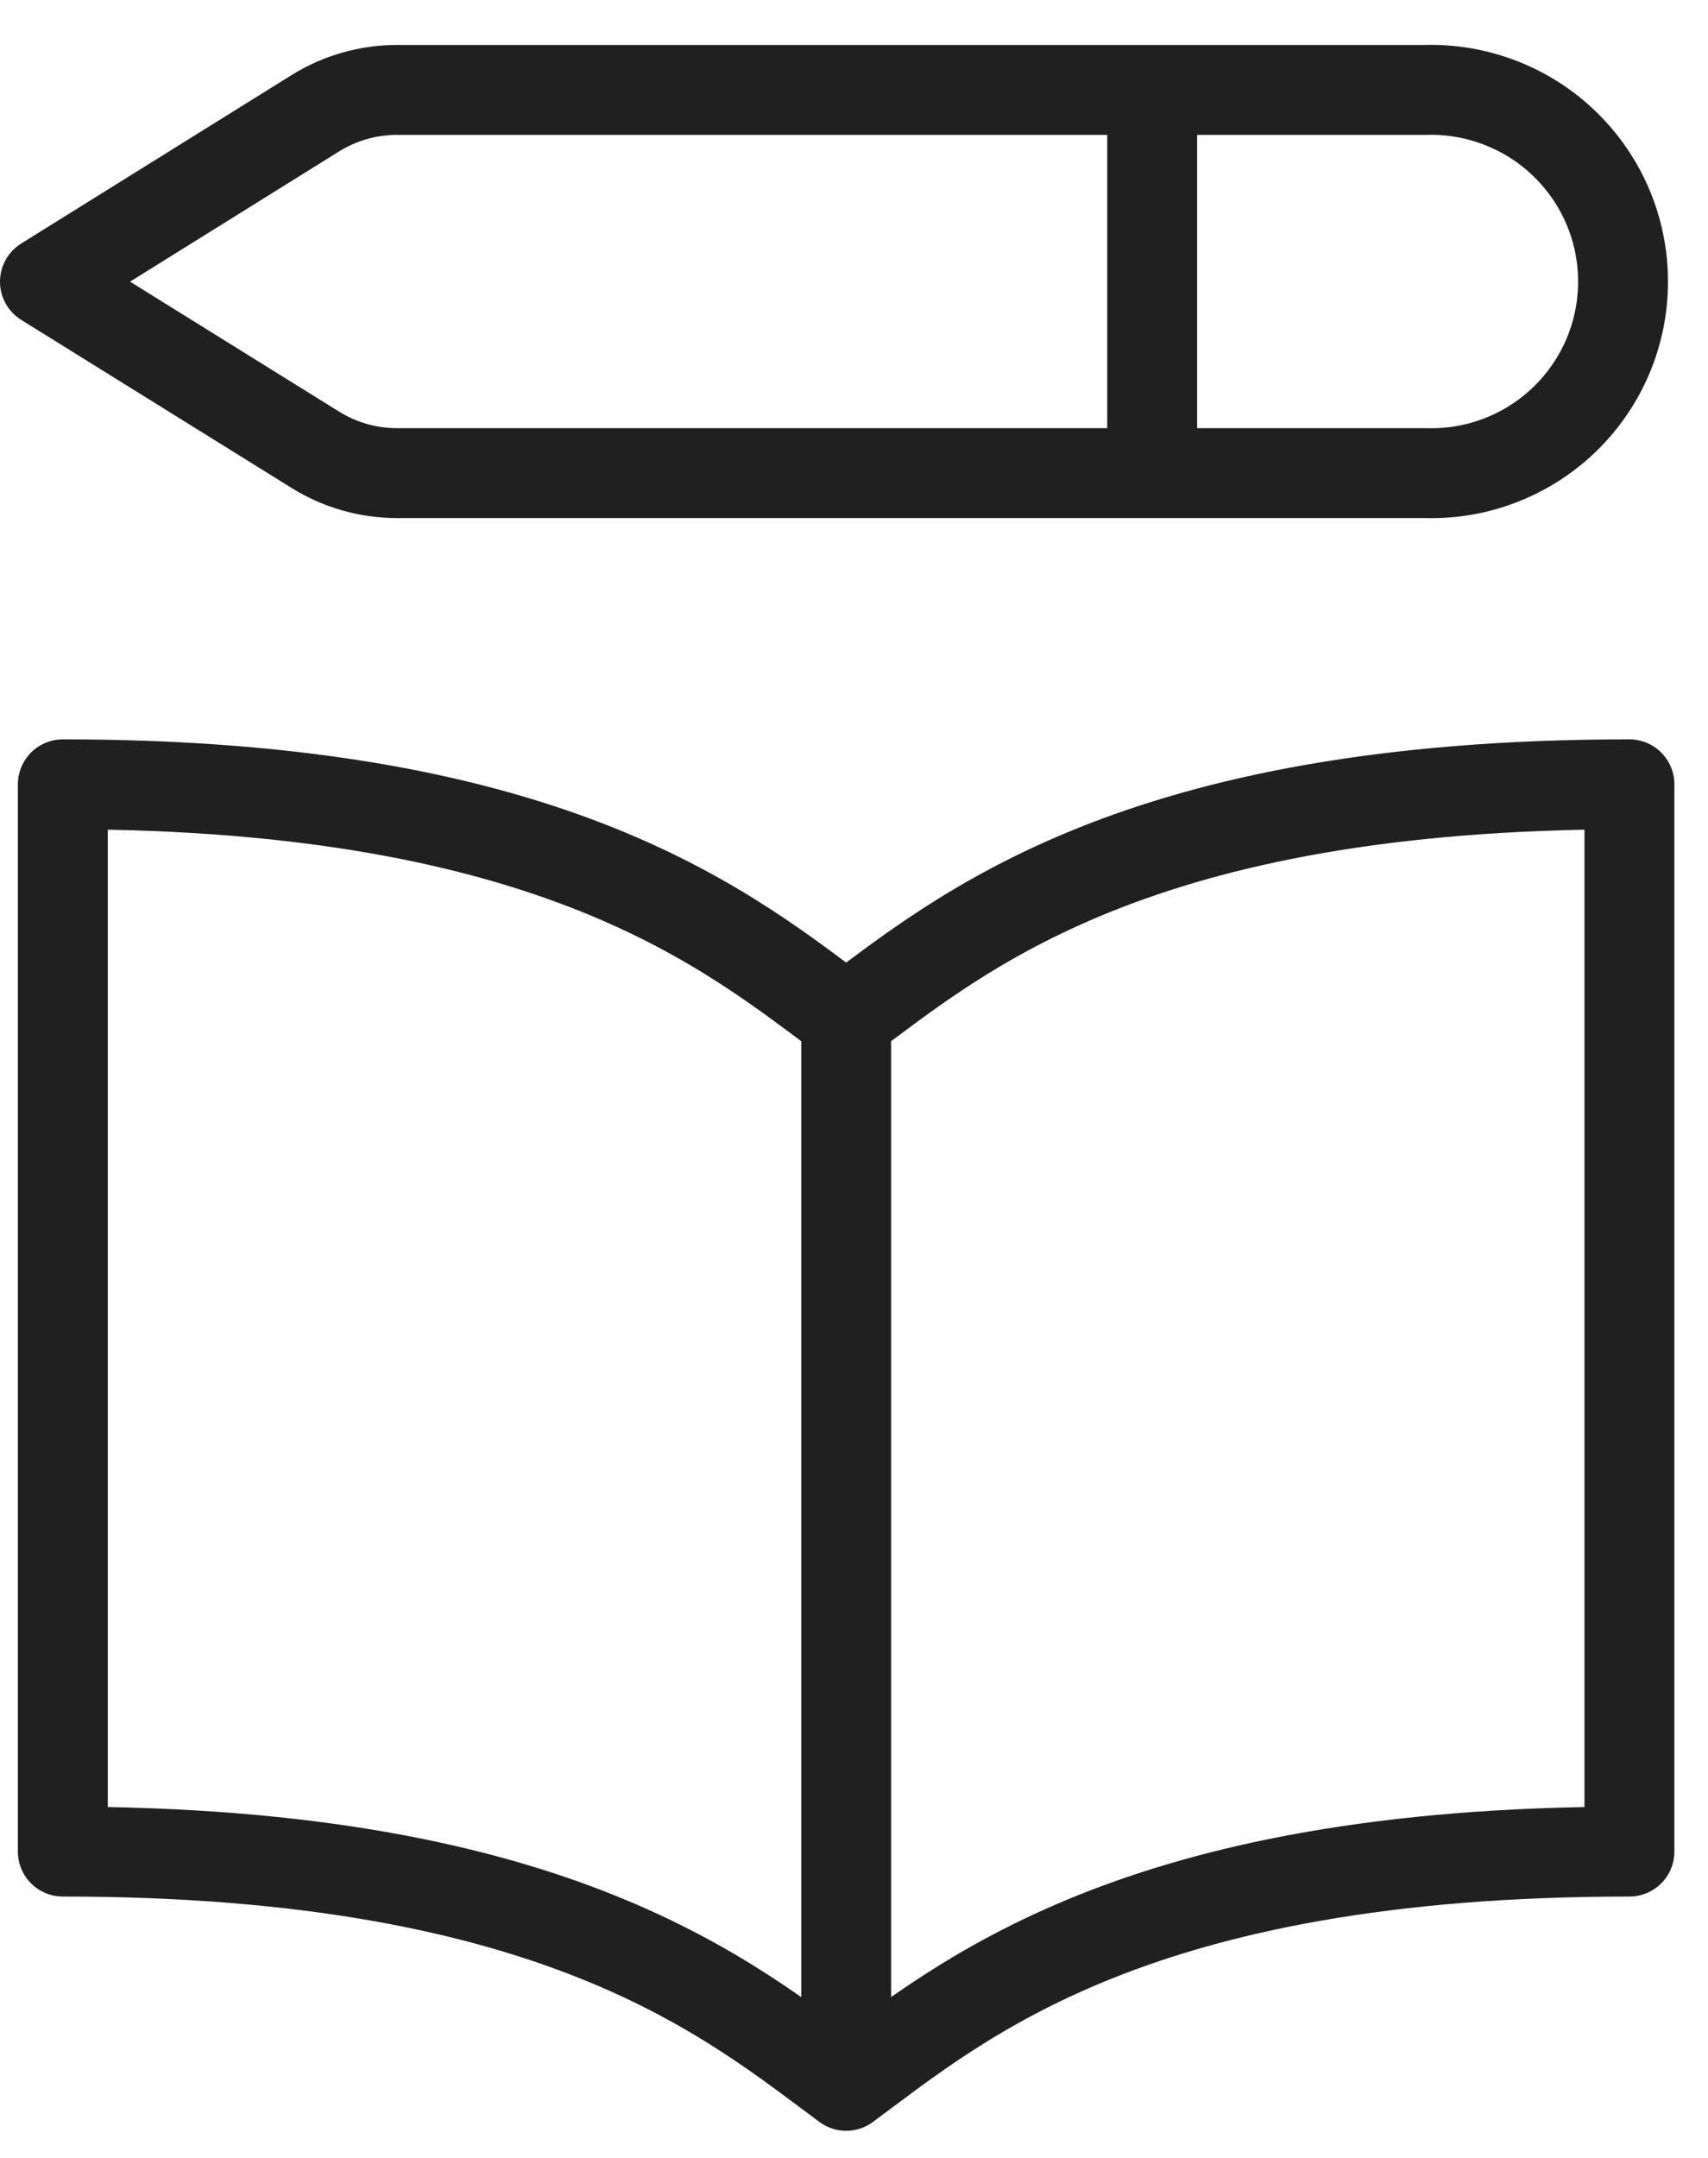 <svg width="19" height="24" viewBox="0 0 19 24" fill="none" xmlns="http://www.w3.org/2000/svg">
<path d="M9.413 11.329C8.13 10.381 6.209 8.723 0.699 8.723V20.593C6.209 20.593 8.13 22.25 9.413 23.198M9.413 11.329V23.198M9.413 11.329C10.695 10.381 12.617 8.723 18.126 8.723V20.593C12.617 20.593 10.695 22.25 9.413 23.198M12.817 1.093V5.262M15.863 1H4.417C4.097 1 3.784 1.089 3.512 1.257L0.5 3.133L3.512 5.005C3.784 5.173 4.097 5.262 4.417 5.262H15.863C16.148 5.27 16.432 5.221 16.697 5.117C16.963 5.014 17.205 4.858 17.409 4.66C17.613 4.461 17.776 4.224 17.887 3.961C17.998 3.699 18.055 3.417 18.055 3.132C18.055 2.847 17.998 2.565 17.887 2.302C17.776 2.04 17.613 1.802 17.409 1.604C17.205 1.405 16.963 1.25 16.697 1.146C16.432 1.043 16.148 0.992 15.863 1Z" stroke="#202020" stroke-linecap="round" stroke-linejoin="round"/>
</svg>
